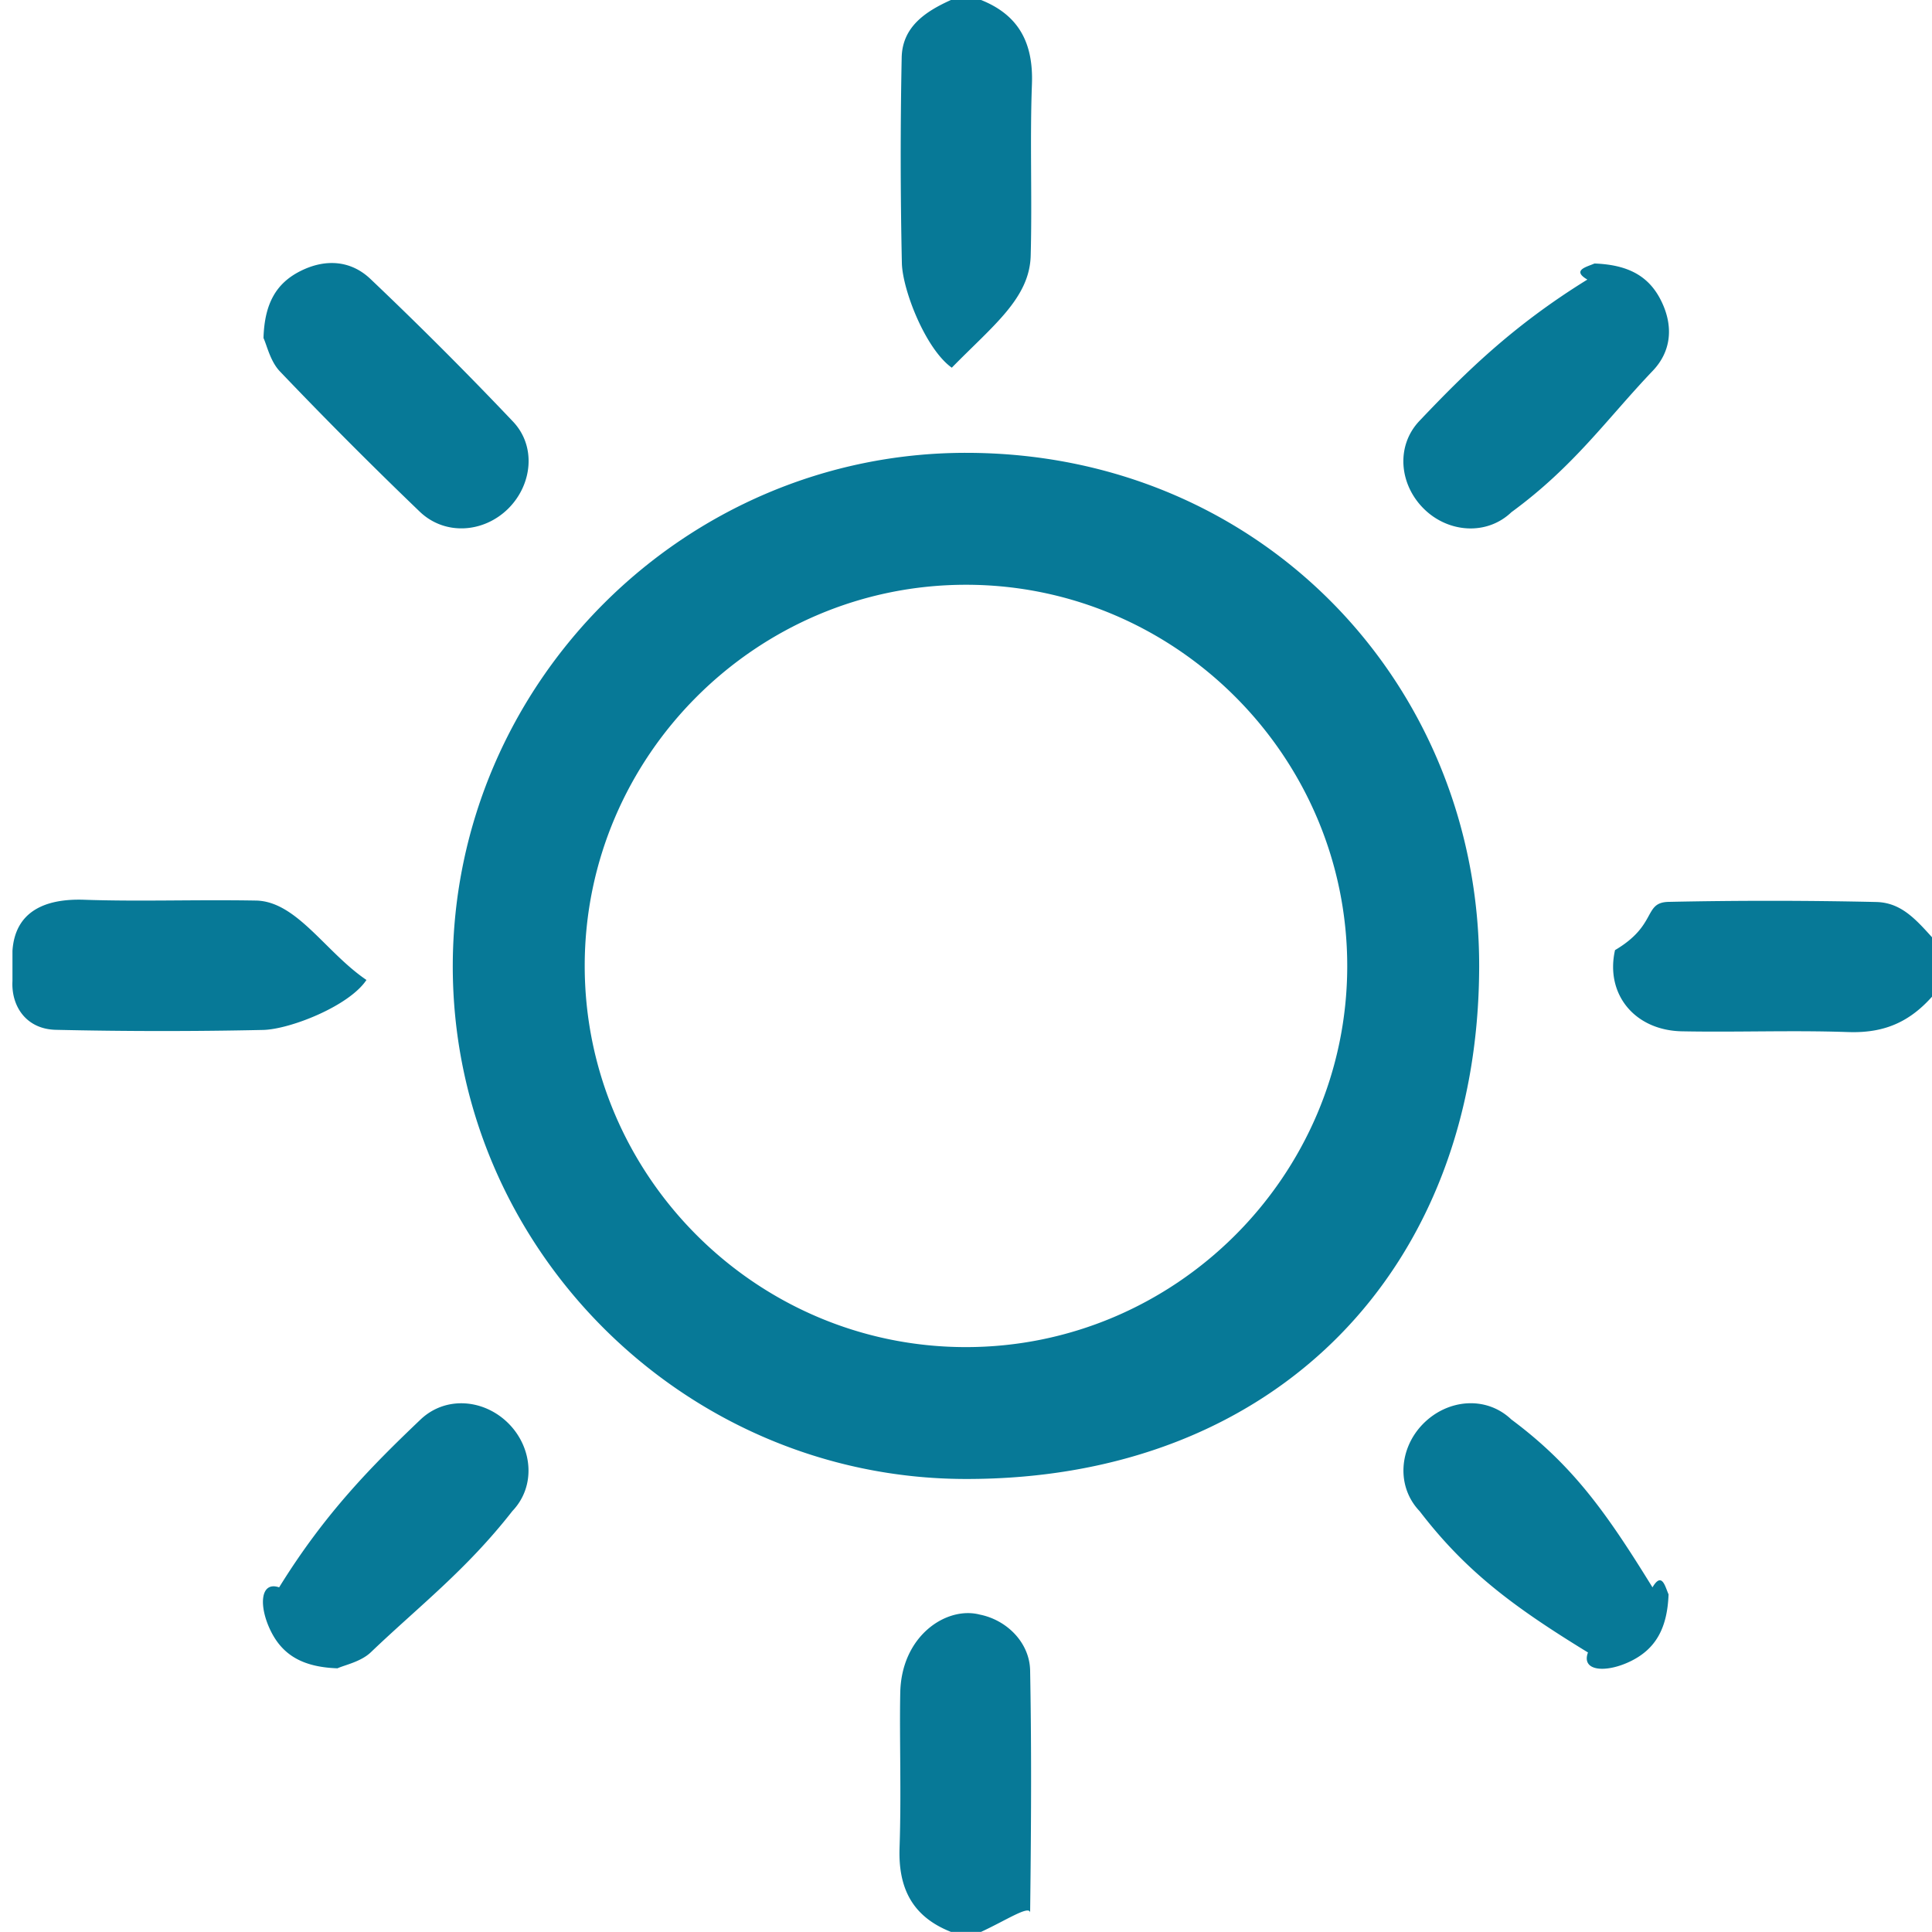 <svg xmlns="http://www.w3.org/2000/svg" width="31" height="31"><path fill-rule="evenodd" fill="#077997" d="M29.651 16.56c-.887-.031-1.776.005-2.663-.012-.764-.015-1.233-.601-1.074-1.303.686-.405.449-.766.862-.774a76.876 76.876 0 0 1 3.327.002c.48.011.717.386 1.097.783v.485c-.44.617-.898.842-1.549.819zm-5.399-8.342c-.395.378-1.01.331-1.398-.047-.402-.39-.463-1.013-.077-1.419.736-.775 1.497-1.527 2.693-2.266-.261-.153-.002-.205.114-.258.553.02.877.21 1.069.596.199.4.17.807-.133 1.125-.738.774-1.26 1.531-2.268 2.269zm-8.769 15.513c-4.53-.012-8.235-3.735-8.218-8.256.018-4.518 3.721-8.21 8.235-8.209 4.74 0 8.241 3.721 8.234 8.242-.007 4.822-3.234 8.236-8.251 8.223zm.022-14.348c-3.365-.003-6.12 2.746-6.123 6.11-.002 3.367 2.746 6.119 6.111 6.122 3.366.003 6.121-2.746 6.124-6.11.003-3.364-2.748-6.12-6.112-6.122zM15.272 5.9c-.421-.3-.791-1.248-.801-1.679a79.888 79.888 0 0 1-.003-3.295c.009-.495.38-.741.79-.926h.484c.613.245.84.699.816 1.351-.034.917.005 1.836-.02 2.753-.019.683-.603 1.118-1.266 1.796zM6.733 8.208a73.213 73.213 0 0 1-2.243-2.25c-.154-.162-.208-.419-.262-.534.016-.554.204-.878.589-1.073.399-.202.809-.177 1.127.125a62.513 62.513 0 0 1 2.288 2.289c.375.396.31 1.011-.077 1.396-.396.392-1.019.435-1.422.047zm-.853 7.516c-.28.421-1.231.793-1.659.802a74.982 74.982 0 0 1-3.325-.002c-.48-.011-.718-.384-.696-.783v-.485c.041-.615.498-.841 1.149-.819.886.031 1.775-.004 2.761.013.652.014 1.115.83 1.77 1.274zm.867 7.054c.405-.386 1.028-.33 1.42.07.381.39.432 1.002.055 1.397-.738.945-1.498 1.527-2.271 2.266-.161.154-.42.205-.536.258-.554-.019-.878-.211-1.069-.596-.198-.399-.172-.808.133-.703.739-1.196 1.494-1.954 2.268-2.692zm7.698 4.392c.013-.926.745-1.402 1.276-1.263.435.086.8.451.808.897.02 1.088.021 2.177 0 3.886-.01-.127-.38.12-.787.308h-.484c-.615-.243-.847-.697-.824-1.349.03-.876-.003-1.755.011-2.479zm9.805-4.394c.99.737 1.527 1.498 2.265 2.694.154-.262.205-.003.258.112-.02.555-.215.877-.6 1.069-.399.198-.807.168-.693-.136-1.205-.738-1.963-1.305-2.701-2.267-.378-.396-.329-1.008.052-1.398.392-.401 1.013-.46 1.419-.074z"/></svg>